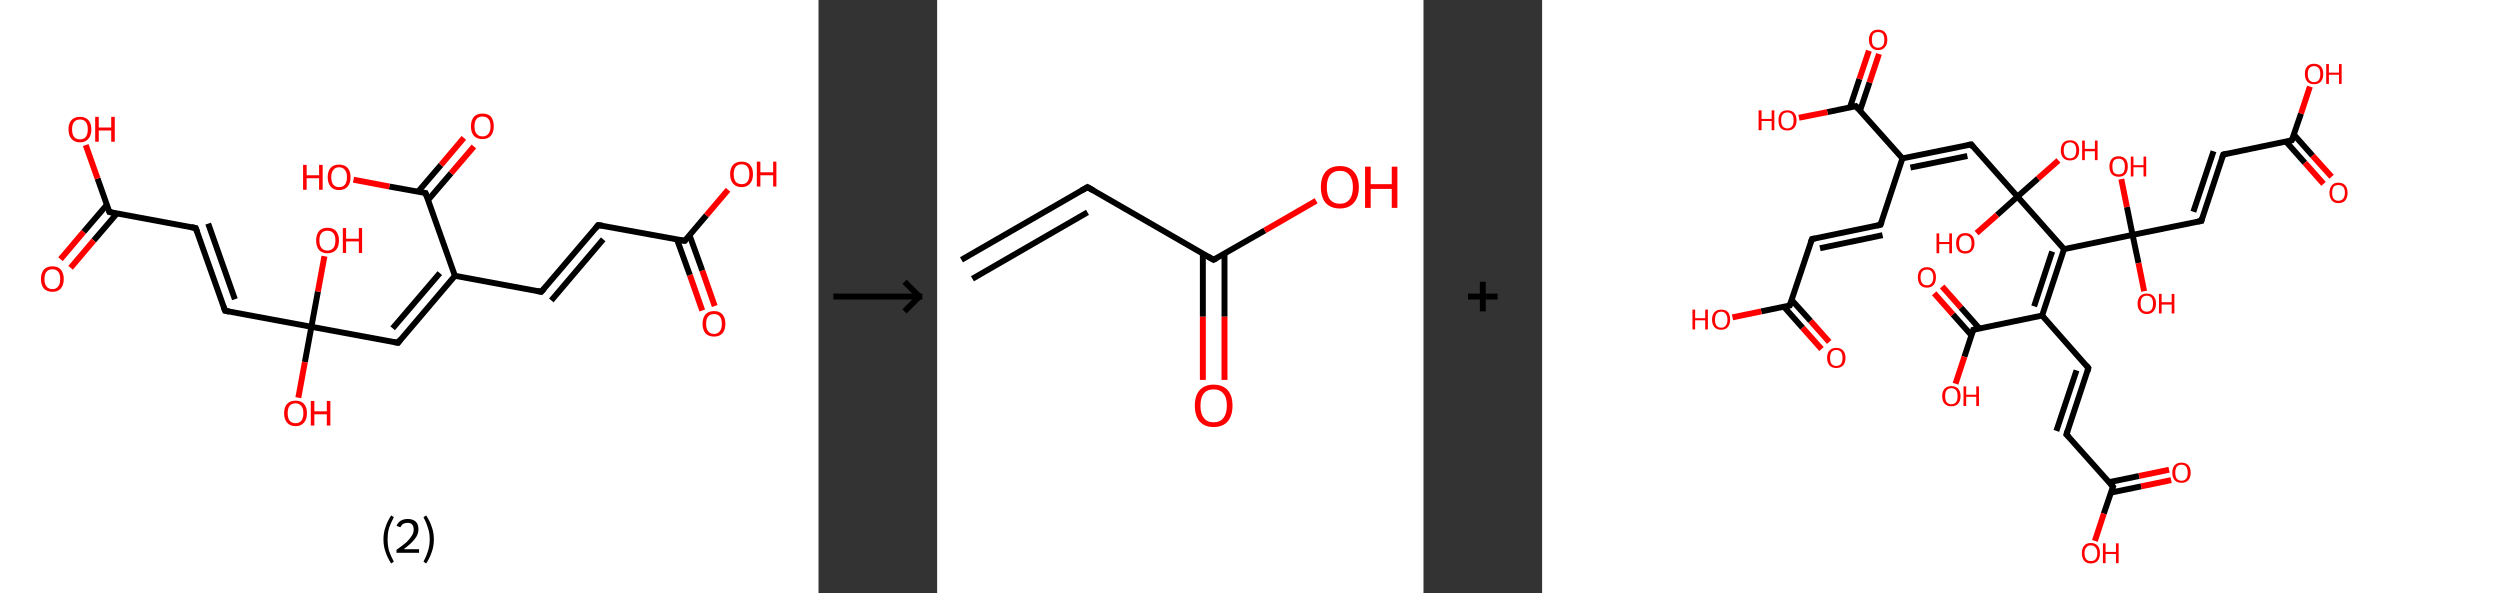 <?xml version='1.0' encoding='ASCII' standalone='yes'?>
<svg xmlns="http://www.w3.org/2000/svg" xmlns:xlink="http://www.w3.org/1999/xlink" version="1.1" width="843.0px" viewBox="0 0 843.0 200.0" height="200.0px">
  <rect x="0" y="0" width="843.0" height="200.0" fill="#333333" stroke="none"/>
  <g>
    <g transform="translate(0, 0) scale(1 1) "><!-- END OF HEADER -->
<rect style="opacity:1.0;fill:#FFFFFF;stroke:none" width="276.0" height="200.0" x="0.0" y="0.0"> </rect>
<path class="bond-0 atom-0 atom-1" d="M 236.8,104.7 L 232.6,92.7" style="fill:none;fill-rule:evenodd;stroke:#FF0000;stroke-width:2.0px;stroke-linecap:butt;stroke-linejoin:miter;stroke-opacity:1"/>
<path class="bond-0 atom-0 atom-1" d="M 232.6,92.7 L 228.3,80.8" style="fill:none;fill-rule:evenodd;stroke:#000000;stroke-width:2.0px;stroke-linecap:butt;stroke-linejoin:miter;stroke-opacity:1"/>
<path class="bond-0 atom-0 atom-1" d="M 241.0,103.2 L 236.8,91.2" style="fill:none;fill-rule:evenodd;stroke:#FF0000;stroke-width:2.0px;stroke-linecap:butt;stroke-linejoin:miter;stroke-opacity:1"/>
<path class="bond-0 atom-0 atom-1" d="M 236.8,91.2 L 232.5,79.3" style="fill:none;fill-rule:evenodd;stroke:#000000;stroke-width:2.0px;stroke-linecap:butt;stroke-linejoin:miter;stroke-opacity:1"/>
<path class="bond-1 atom-1 atom-2" d="M 230.9,81.2 L 238.2,72.6" style="fill:none;fill-rule:evenodd;stroke:#000000;stroke-width:2.0px;stroke-linecap:butt;stroke-linejoin:miter;stroke-opacity:1"/>
<path class="bond-1 atom-1 atom-2" d="M 238.2,72.6 L 245.5,64.0" style="fill:none;fill-rule:evenodd;stroke:#FF0000;stroke-width:2.0px;stroke-linecap:butt;stroke-linejoin:miter;stroke-opacity:1"/>
<path class="bond-2 atom-1 atom-3" d="M 230.9,81.2 L 201.7,75.9" style="fill:none;fill-rule:evenodd;stroke:#000000;stroke-width:2.0px;stroke-linecap:butt;stroke-linejoin:miter;stroke-opacity:1"/>
<path class="bond-3 atom-3 atom-4" d="M 201.7,75.9 L 182.5,98.4" style="fill:none;fill-rule:evenodd;stroke:#000000;stroke-width:2.0px;stroke-linecap:butt;stroke-linejoin:miter;stroke-opacity:1"/>
<path class="bond-3 atom-3 atom-4" d="M 203.4,80.7 L 185.9,101.3" style="fill:none;fill-rule:evenodd;stroke:#000000;stroke-width:2.0px;stroke-linecap:butt;stroke-linejoin:miter;stroke-opacity:1"/>
<path class="bond-4 atom-4 atom-5" d="M 182.5,98.4 L 153.4,93.0" style="fill:none;fill-rule:evenodd;stroke:#000000;stroke-width:2.0px;stroke-linecap:butt;stroke-linejoin:miter;stroke-opacity:1"/>
<path class="bond-5 atom-5 atom-6" d="M 153.4,93.0 L 134.2,115.6" style="fill:none;fill-rule:evenodd;stroke:#000000;stroke-width:2.0px;stroke-linecap:butt;stroke-linejoin:miter;stroke-opacity:1"/>
<path class="bond-5 atom-5 atom-6" d="M 148.3,92.1 L 132.4,110.7" style="fill:none;fill-rule:evenodd;stroke:#000000;stroke-width:2.0px;stroke-linecap:butt;stroke-linejoin:miter;stroke-opacity:1"/>
<path class="bond-6 atom-6 atom-7" d="M 134.2,115.6 L 105.0,110.2" style="fill:none;fill-rule:evenodd;stroke:#000000;stroke-width:2.0px;stroke-linecap:butt;stroke-linejoin:miter;stroke-opacity:1"/>
<path class="bond-7 atom-7 atom-8" d="M 105.0,110.2 L 107.2,98.3" style="fill:none;fill-rule:evenodd;stroke:#000000;stroke-width:2.0px;stroke-linecap:butt;stroke-linejoin:miter;stroke-opacity:1"/>
<path class="bond-7 atom-7 atom-8" d="M 107.2,98.3 L 109.4,86.4" style="fill:none;fill-rule:evenodd;stroke:#FF0000;stroke-width:2.0px;stroke-linecap:butt;stroke-linejoin:miter;stroke-opacity:1"/>
<path class="bond-8 atom-7 atom-9" d="M 105.0,110.2 L 102.8,122.1" style="fill:none;fill-rule:evenodd;stroke:#000000;stroke-width:2.0px;stroke-linecap:butt;stroke-linejoin:miter;stroke-opacity:1"/>
<path class="bond-8 atom-7 atom-9" d="M 102.8,122.1 L 100.6,134.1" style="fill:none;fill-rule:evenodd;stroke:#FF0000;stroke-width:2.0px;stroke-linecap:butt;stroke-linejoin:miter;stroke-opacity:1"/>
<path class="bond-9 atom-7 atom-10" d="M 105.0,110.2 L 75.9,104.8" style="fill:none;fill-rule:evenodd;stroke:#000000;stroke-width:2.0px;stroke-linecap:butt;stroke-linejoin:miter;stroke-opacity:1"/>
<path class="bond-10 atom-10 atom-11" d="M 75.9,104.8 L 66.0,76.9" style="fill:none;fill-rule:evenodd;stroke:#000000;stroke-width:2.0px;stroke-linecap:butt;stroke-linejoin:miter;stroke-opacity:1"/>
<path class="bond-10 atom-10 atom-11" d="M 79.2,100.9 L 70.2,75.4" style="fill:none;fill-rule:evenodd;stroke:#000000;stroke-width:2.0px;stroke-linecap:butt;stroke-linejoin:miter;stroke-opacity:1"/>
<path class="bond-11 atom-11 atom-12" d="M 66.0,76.9 L 36.9,71.5" style="fill:none;fill-rule:evenodd;stroke:#000000;stroke-width:2.0px;stroke-linecap:butt;stroke-linejoin:miter;stroke-opacity:1"/>
<path class="bond-12 atom-12 atom-13" d="M 36.0,69.1 L 28.2,78.2" style="fill:none;fill-rule:evenodd;stroke:#000000;stroke-width:2.0px;stroke-linecap:butt;stroke-linejoin:miter;stroke-opacity:1"/>
<path class="bond-12 atom-12 atom-13" d="M 28.2,78.2 L 20.4,87.4" style="fill:none;fill-rule:evenodd;stroke:#FF0000;stroke-width:2.0px;stroke-linecap:butt;stroke-linejoin:miter;stroke-opacity:1"/>
<path class="bond-12 atom-12 atom-13" d="M 39.4,72.0 L 31.6,81.1" style="fill:none;fill-rule:evenodd;stroke:#000000;stroke-width:2.0px;stroke-linecap:butt;stroke-linejoin:miter;stroke-opacity:1"/>
<path class="bond-12 atom-12 atom-13" d="M 31.6,81.1 L 23.8,90.3" style="fill:none;fill-rule:evenodd;stroke:#FF0000;stroke-width:2.0px;stroke-linecap:butt;stroke-linejoin:miter;stroke-opacity:1"/>
<path class="bond-13 atom-12 atom-14" d="M 36.9,71.5 L 32.9,60.2" style="fill:none;fill-rule:evenodd;stroke:#000000;stroke-width:2.0px;stroke-linecap:butt;stroke-linejoin:miter;stroke-opacity:1"/>
<path class="bond-13 atom-12 atom-14" d="M 32.9,60.2 L 28.9,48.9" style="fill:none;fill-rule:evenodd;stroke:#FF0000;stroke-width:2.0px;stroke-linecap:butt;stroke-linejoin:miter;stroke-opacity:1"/>
<path class="bond-14 atom-5 atom-15" d="M 153.4,93.0 L 143.5,65.1" style="fill:none;fill-rule:evenodd;stroke:#000000;stroke-width:2.0px;stroke-linecap:butt;stroke-linejoin:miter;stroke-opacity:1"/>
<path class="bond-15 atom-15 atom-16" d="M 144.3,67.5 L 152.1,58.4" style="fill:none;fill-rule:evenodd;stroke:#000000;stroke-width:2.0px;stroke-linecap:butt;stroke-linejoin:miter;stroke-opacity:1"/>
<path class="bond-15 atom-15 atom-16" d="M 152.1,58.4 L 159.8,49.4" style="fill:none;fill-rule:evenodd;stroke:#FF0000;stroke-width:2.0px;stroke-linecap:butt;stroke-linejoin:miter;stroke-opacity:1"/>
<path class="bond-15 atom-15 atom-16" d="M 141.0,64.6 L 148.7,55.6" style="fill:none;fill-rule:evenodd;stroke:#000000;stroke-width:2.0px;stroke-linecap:butt;stroke-linejoin:miter;stroke-opacity:1"/>
<path class="bond-15 atom-15 atom-16" d="M 148.7,55.6 L 156.4,46.5" style="fill:none;fill-rule:evenodd;stroke:#FF0000;stroke-width:2.0px;stroke-linecap:butt;stroke-linejoin:miter;stroke-opacity:1"/>
<path class="bond-16 atom-15 atom-17" d="M 143.5,65.1 L 131.3,62.9" style="fill:none;fill-rule:evenodd;stroke:#000000;stroke-width:2.0px;stroke-linecap:butt;stroke-linejoin:miter;stroke-opacity:1"/>
<path class="bond-16 atom-15 atom-17" d="M 131.3,62.9 L 119.2,60.6" style="fill:none;fill-rule:evenodd;stroke:#FF0000;stroke-width:2.0px;stroke-linecap:butt;stroke-linejoin:miter;stroke-opacity:1"/>
<path d="M 231.2,80.8 L 230.9,81.2 L 229.4,81.0" style="fill:none;stroke:#000000;stroke-width:2.0px;stroke-linecap:butt;stroke-linejoin:miter;stroke-opacity:1;"/>
<path d="M 203.2,76.1 L 201.7,75.9 L 200.8,77.0" style="fill:none;stroke:#000000;stroke-width:2.0px;stroke-linecap:butt;stroke-linejoin:miter;stroke-opacity:1;"/>
<path d="M 183.5,97.3 L 182.5,98.4 L 181.1,98.1" style="fill:none;stroke:#000000;stroke-width:2.0px;stroke-linecap:butt;stroke-linejoin:miter;stroke-opacity:1;"/>
<path d="M 135.1,114.4 L 134.2,115.6 L 132.7,115.3" style="fill:none;stroke:#000000;stroke-width:2.0px;stroke-linecap:butt;stroke-linejoin:miter;stroke-opacity:1;"/>
<path d="M 77.4,105.1 L 75.9,104.8 L 75.4,103.4" style="fill:none;stroke:#000000;stroke-width:2.0px;stroke-linecap:butt;stroke-linejoin:miter;stroke-opacity:1;"/>
<path d="M 66.5,78.3 L 66.0,76.9 L 64.5,76.6" style="fill:none;stroke:#000000;stroke-width:2.0px;stroke-linecap:butt;stroke-linejoin:miter;stroke-opacity:1;"/>
<path d="M 38.3,71.8 L 36.9,71.5 L 36.7,70.9" style="fill:none;stroke:#000000;stroke-width:2.0px;stroke-linecap:butt;stroke-linejoin:miter;stroke-opacity:1;"/>
<path d="M 144.0,66.5 L 143.5,65.1 L 142.9,65.0" style="fill:none;stroke:#000000;stroke-width:2.0px;stroke-linecap:butt;stroke-linejoin:miter;stroke-opacity:1;"/>
<path class="atom-0" d="M 236.9 109.2 Q 236.9 107.2, 237.9 106.0 Q 238.9 104.9, 240.8 104.9 Q 242.6 104.9, 243.6 106.0 Q 244.6 107.2, 244.6 109.2 Q 244.6 111.2, 243.6 112.4 Q 242.6 113.5, 240.8 113.5 Q 238.9 113.5, 237.9 112.4 Q 236.9 111.2, 236.9 109.2 M 240.8 112.6 Q 242.0 112.6, 242.7 111.7 Q 243.4 110.9, 243.4 109.2 Q 243.4 107.5, 242.7 106.7 Q 242.0 105.9, 240.8 105.9 Q 239.5 105.9, 238.8 106.7 Q 238.1 107.5, 238.1 109.2 Q 238.1 110.9, 238.8 111.7 Q 239.5 112.6, 240.8 112.6 " fill="#FF0000"/>
<path class="atom-2" d="M 246.2 58.7 Q 246.2 56.7, 247.2 55.6 Q 248.2 54.5, 250.1 54.5 Q 251.9 54.5, 252.9 55.6 Q 253.9 56.7, 253.9 58.7 Q 253.9 60.8, 252.9 61.9 Q 251.9 63.1, 250.1 63.1 Q 248.2 63.1, 247.2 61.9 Q 246.2 60.8, 246.2 58.7 M 250.1 62.1 Q 251.4 62.1, 252.0 61.3 Q 252.7 60.4, 252.7 58.7 Q 252.7 57.1, 252.0 56.2 Q 251.4 55.4, 250.1 55.4 Q 248.8 55.4, 248.1 56.2 Q 247.4 57.1, 247.4 58.7 Q 247.4 60.4, 248.1 61.3 Q 248.8 62.1, 250.1 62.1 " fill="#FF0000"/>
<path class="atom-2" d="M 255.2 54.5 L 256.4 54.5 L 256.4 58.1 L 260.7 58.1 L 260.7 54.5 L 261.8 54.5 L 261.8 62.9 L 260.7 62.9 L 260.7 59.1 L 256.4 59.1 L 256.4 62.9 L 255.2 62.9 L 255.2 54.5 " fill="#FF0000"/>
<path class="atom-8" d="M 106.6 81.1 Q 106.6 79.1, 107.6 77.9 Q 108.6 76.8, 110.4 76.8 Q 112.3 76.8, 113.3 77.9 Q 114.3 79.1, 114.3 81.1 Q 114.3 83.1, 113.3 84.3 Q 112.2 85.4, 110.4 85.4 Q 108.6 85.4, 107.6 84.3 Q 106.6 83.1, 106.6 81.1 M 110.4 84.5 Q 111.7 84.5, 112.4 83.6 Q 113.1 82.8, 113.1 81.1 Q 113.1 79.4, 112.4 78.6 Q 111.7 77.8, 110.4 77.8 Q 109.1 77.8, 108.4 78.6 Q 107.7 79.4, 107.7 81.1 Q 107.7 82.8, 108.4 83.6 Q 109.1 84.5, 110.4 84.5 " fill="#FF0000"/>
<path class="atom-8" d="M 115.6 76.9 L 116.7 76.9 L 116.7 80.5 L 121.0 80.5 L 121.0 76.9 L 122.1 76.9 L 122.1 85.3 L 121.0 85.3 L 121.0 81.4 L 116.7 81.4 L 116.7 85.3 L 115.6 85.3 L 115.6 76.9 " fill="#FF0000"/>
<path class="atom-9" d="M 95.8 139.3 Q 95.8 137.3, 96.8 136.2 Q 97.8 135.1, 99.7 135.1 Q 101.5 135.1, 102.5 136.2 Q 103.5 137.3, 103.5 139.3 Q 103.5 141.4, 102.5 142.5 Q 101.5 143.7, 99.7 143.7 Q 97.8 143.7, 96.8 142.5 Q 95.8 141.4, 95.8 139.3 M 99.7 142.7 Q 100.9 142.7, 101.6 141.9 Q 102.3 141.0, 102.3 139.3 Q 102.3 137.7, 101.6 136.9 Q 100.9 136.0, 99.7 136.0 Q 98.4 136.0, 97.7 136.8 Q 97.0 137.7, 97.0 139.3 Q 97.0 141.0, 97.7 141.9 Q 98.4 142.7, 99.7 142.7 " fill="#FF0000"/>
<path class="atom-9" d="M 104.8 135.2 L 106.0 135.2 L 106.0 138.7 L 110.2 138.7 L 110.2 135.2 L 111.4 135.2 L 111.4 143.5 L 110.2 143.5 L 110.2 139.7 L 106.0 139.7 L 106.0 143.5 L 104.8 143.5 L 104.8 135.2 " fill="#FF0000"/>
<path class="atom-13" d="M 13.8 94.1 Q 13.8 92.1, 14.8 90.9 Q 15.8 89.8, 17.7 89.8 Q 19.5 89.8, 20.5 90.9 Q 21.5 92.1, 21.5 94.1 Q 21.5 96.1, 20.5 97.3 Q 19.5 98.4, 17.7 98.4 Q 15.8 98.4, 14.8 97.3 Q 13.8 96.1, 13.8 94.1 M 17.7 97.5 Q 18.9 97.5, 19.6 96.6 Q 20.3 95.8, 20.3 94.1 Q 20.3 92.4, 19.6 91.6 Q 18.9 90.8, 17.7 90.8 Q 16.4 90.8, 15.7 91.6 Q 15.0 92.4, 15.0 94.1 Q 15.0 95.8, 15.7 96.6 Q 16.4 97.5, 17.7 97.5 " fill="#FF0000"/>
<path class="atom-14" d="M 23.1 43.6 Q 23.1 41.6, 24.1 40.5 Q 25.1 39.4, 27.0 39.4 Q 28.8 39.4, 29.8 40.5 Q 30.8 41.6, 30.8 43.6 Q 30.8 45.7, 29.8 46.8 Q 28.8 48.0, 27.0 48.0 Q 25.1 48.0, 24.1 46.8 Q 23.1 45.7, 23.1 43.6 M 27.0 47.0 Q 28.2 47.0, 28.9 46.2 Q 29.6 45.3, 29.6 43.6 Q 29.6 42.0, 28.9 41.1 Q 28.2 40.3, 27.0 40.3 Q 25.7 40.3, 25.0 41.1 Q 24.3 42.0, 24.3 43.6 Q 24.3 45.3, 25.0 46.2 Q 25.7 47.0, 27.0 47.0 " fill="#FF0000"/>
<path class="atom-14" d="M 32.1 39.4 L 33.3 39.4 L 33.3 43.0 L 37.5 43.0 L 37.5 39.4 L 38.7 39.4 L 38.7 47.8 L 37.5 47.8 L 37.5 44.0 L 33.3 44.0 L 33.3 47.8 L 32.1 47.8 L 32.1 39.4 " fill="#FF0000"/>
<path class="atom-16" d="M 158.8 42.6 Q 158.8 40.6, 159.8 39.4 Q 160.8 38.3, 162.7 38.3 Q 164.6 38.3, 165.6 39.4 Q 166.5 40.6, 166.5 42.6 Q 166.5 44.6, 165.5 45.8 Q 164.5 46.9, 162.7 46.9 Q 160.8 46.9, 159.8 45.8 Q 158.8 44.6, 158.8 42.6 M 162.7 46.0 Q 164.0 46.0, 164.7 45.1 Q 165.4 44.3, 165.4 42.6 Q 165.4 40.9, 164.7 40.1 Q 164.0 39.3, 162.7 39.3 Q 161.4 39.3, 160.7 40.1 Q 160.0 40.9, 160.0 42.6 Q 160.0 44.3, 160.7 45.1 Q 161.4 46.0, 162.7 46.0 " fill="#FF0000"/>
<path class="atom-17" d="M 102.2 55.6 L 103.4 55.6 L 103.4 59.1 L 107.6 59.1 L 107.6 55.6 L 108.8 55.6 L 108.8 64.0 L 107.6 64.0 L 107.6 60.1 L 103.4 60.1 L 103.4 64.0 L 102.2 64.0 L 102.2 55.6 " fill="#FF0000"/>
<path class="atom-17" d="M 110.5 59.7 Q 110.5 57.7, 111.5 56.6 Q 112.5 55.5, 114.3 55.5 Q 116.2 55.5, 117.2 56.6 Q 118.2 57.7, 118.2 59.7 Q 118.2 61.8, 117.2 62.9 Q 116.2 64.1, 114.3 64.1 Q 112.5 64.1, 111.5 62.9 Q 110.5 61.8, 110.5 59.7 M 114.3 63.1 Q 115.6 63.1, 116.3 62.3 Q 117.0 61.4, 117.0 59.7 Q 117.0 58.1, 116.3 57.3 Q 115.6 56.4, 114.3 56.4 Q 113.1 56.4, 112.4 57.3 Q 111.7 58.1, 111.7 59.7 Q 111.7 61.4, 112.4 62.3 Q 113.1 63.1, 114.3 63.1 " fill="#FF0000"/>
<path class="legend" d="M 129.3 181.9 Q 129.3 179.6, 130.0 177.7 Q 130.6 175.8, 131.9 173.8 L 132.8 174.4 Q 131.8 176.3, 131.2 178.0 Q 130.7 179.7, 130.7 181.9 Q 130.7 184.0, 131.2 185.8 Q 131.8 187.5, 132.8 189.4 L 131.9 190.0 Q 130.6 188.0, 130.0 186.1 Q 129.3 184.2, 129.3 181.9 " fill="#000000"/>
<path class="legend" d="M 133.7 177.3 Q 134.2 176.2, 135.1 175.6 Q 136.1 175.0, 137.5 175.0 Q 139.2 175.0, 140.2 175.9 Q 141.1 176.8, 141.1 178.5 Q 141.1 180.2, 139.9 181.7 Q 138.7 183.3, 136.1 185.2 L 141.3 185.2 L 141.3 186.4 L 133.7 186.4 L 133.7 185.4 Q 135.8 183.9, 137.1 182.8 Q 138.3 181.6, 138.9 180.6 Q 139.5 179.6, 139.5 178.6 Q 139.5 177.5, 139.0 176.9 Q 138.5 176.3, 137.5 176.3 Q 136.6 176.3, 136.0 176.6 Q 135.4 177.0, 135.0 177.8 L 133.7 177.3 " fill="#000000"/>
<path class="legend" d="M 146.3 181.9 Q 146.3 184.2, 145.6 186.1 Q 145.0 188.0, 143.7 190.0 L 142.8 189.4 Q 143.8 187.5, 144.3 185.8 Q 144.9 184.0, 144.9 181.9 Q 144.9 179.7, 144.3 178.0 Q 143.8 176.3, 142.8 174.4 L 143.7 173.8 Q 145.0 175.8, 145.6 177.7 Q 146.3 179.6, 146.3 181.9 " fill="#000000"/>
</g>
    <g transform="translate(276.0, 0) scale(1 1) "><line x1="5" y1="100" x2="35" y2="100" style="stroke:rgb(0,0,0);stroke-width:2"/>
  <line x1="34" y1="100" x2="29" y2="95" style="stroke:rgb(0,0,0);stroke-width:2"/>
  <line x1="34" y1="100" x2="29" y2="105" style="stroke:rgb(0,0,0);stroke-width:2"/>
</g>
    <g transform="translate(316.0, 0) scale(1 1) "><!-- END OF HEADER -->
<rect style="opacity:1.0;fill:#FFFFFF;stroke:none" width="164.0" height="200.0" x="0.0" y="0.0"> </rect>
<path class="bond-0 atom-0 atom-1" d="M 8.2,87.6 L 50.7,63.1" style="fill:none;fill-rule:evenodd;stroke:#000000;stroke-width:2.0px;stroke-linecap:butt;stroke-linejoin:miter;stroke-opacity:1"/>
<path class="bond-0 atom-0 atom-1" d="M 11.9,94.0 L 50.7,71.6" style="fill:none;fill-rule:evenodd;stroke:#000000;stroke-width:2.0px;stroke-linecap:butt;stroke-linejoin:miter;stroke-opacity:1"/>
<path class="bond-1 atom-1 atom-2" d="M 50.7,63.1 L 93.2,87.6" style="fill:none;fill-rule:evenodd;stroke:#000000;stroke-width:2.0px;stroke-linecap:butt;stroke-linejoin:miter;stroke-opacity:1"/>
<path class="bond-2 atom-2 atom-3" d="M 89.6,85.5 L 89.6,106.8" style="fill:none;fill-rule:evenodd;stroke:#000000;stroke-width:2.0px;stroke-linecap:butt;stroke-linejoin:miter;stroke-opacity:1"/>
<path class="bond-2 atom-2 atom-3" d="M 89.6,106.8 L 89.6,128.1" style="fill:none;fill-rule:evenodd;stroke:#FF0000;stroke-width:2.0px;stroke-linecap:butt;stroke-linejoin:miter;stroke-opacity:1"/>
<path class="bond-2 atom-2 atom-3" d="M 96.9,85.5 L 96.9,106.8" style="fill:none;fill-rule:evenodd;stroke:#000000;stroke-width:2.0px;stroke-linecap:butt;stroke-linejoin:miter;stroke-opacity:1"/>
<path class="bond-2 atom-2 atom-3" d="M 96.9,106.8 L 96.9,128.1" style="fill:none;fill-rule:evenodd;stroke:#FF0000;stroke-width:2.0px;stroke-linecap:butt;stroke-linejoin:miter;stroke-opacity:1"/>
<path class="bond-3 atom-2 atom-4" d="M 93.2,87.6 L 110.5,77.7" style="fill:none;fill-rule:evenodd;stroke:#000000;stroke-width:2.0px;stroke-linecap:butt;stroke-linejoin:miter;stroke-opacity:1"/>
<path class="bond-3 atom-2 atom-4" d="M 110.5,77.7 L 127.8,67.7" style="fill:none;fill-rule:evenodd;stroke:#FF0000;stroke-width:2.0px;stroke-linecap:butt;stroke-linejoin:miter;stroke-opacity:1"/>
<path d="M 48.6,64.3 L 50.7,63.1 L 52.8,64.3" style="fill:none;stroke:#000000;stroke-width:2.0px;stroke-linecap:butt;stroke-linejoin:miter;stroke-opacity:1;"/>
<path d="M 91.1,86.4 L 93.2,87.6 L 94.1,87.1" style="fill:none;stroke:#000000;stroke-width:2.0px;stroke-linecap:butt;stroke-linejoin:miter;stroke-opacity:1;"/>
<path class="atom-3" d="M 86.9 136.8 Q 86.9 133.4, 88.5 131.6 Q 90.2 129.7, 93.2 129.7 Q 96.3 129.7, 98.0 131.6 Q 99.6 133.4, 99.6 136.8 Q 99.6 140.1, 98.0 142.1 Q 96.3 144.0, 93.2 144.0 Q 90.2 144.0, 88.5 142.1 Q 86.9 140.2, 86.9 136.8 M 93.2 142.4 Q 95.4 142.4, 96.5 141.0 Q 97.7 139.5, 97.7 136.8 Q 97.7 134.0, 96.5 132.7 Q 95.4 131.3, 93.2 131.3 Q 91.1 131.3, 90.0 132.6 Q 88.8 134.0, 88.8 136.8 Q 88.8 139.6, 90.0 141.0 Q 91.1 142.4, 93.2 142.4 " fill="#FF0000"/>
<path class="atom-4" d="M 129.4 63.1 Q 129.4 59.8, 131.0 57.9 Q 132.7 56.0, 135.8 56.0 Q 138.9 56.0, 140.5 57.9 Q 142.2 59.8, 142.2 63.1 Q 142.2 66.5, 140.5 68.4 Q 138.8 70.3, 135.8 70.3 Q 132.7 70.3, 131.0 68.4 Q 129.4 66.5, 129.4 63.1 M 135.8 68.7 Q 137.9 68.7, 139.0 67.3 Q 140.2 65.9, 140.2 63.1 Q 140.2 60.4, 139.0 59.0 Q 137.9 57.6, 135.8 57.6 Q 133.7 57.6, 132.5 59.0 Q 131.4 60.4, 131.4 63.1 Q 131.4 65.9, 132.5 67.3 Q 133.7 68.7, 135.8 68.7 " fill="#FF0000"/>
<path class="atom-4" d="M 144.3 56.2 L 146.2 56.2 L 146.2 62.1 L 153.3 62.1 L 153.3 56.2 L 155.2 56.2 L 155.2 70.1 L 153.3 70.1 L 153.3 63.7 L 146.2 63.7 L 146.2 70.1 L 144.3 70.1 L 144.3 56.2 " fill="#FF0000"/>
</g>
    <g transform="translate(480.0, 0) scale(1 1) "><line x1="15" y1="100" x2="25" y2="100" style="stroke:rgb(0,0,0);stroke-width:2"/>
  <line x1="20" y1="95" x2="20" y2="105" style="stroke:rgb(0,0,0);stroke-width:2"/>
</g>
    <g transform="translate(520.0, 0) scale(1 1) "><!-- END OF HEADER -->
<rect style="opacity:1.0;fill:#FFFFFF;stroke:none" width="323.0" height="200.0" x="0.0" y="0.0"> </rect>
<path class="bond-0 atom-0 atom-1" d="M 94.2,117.7 L 87.8,110.5" style="fill:none;fill-rule:evenodd;stroke:#FF0000;stroke-width:2.0px;stroke-linecap:butt;stroke-linejoin:miter;stroke-opacity:1"/>
<path class="bond-0 atom-0 atom-1" d="M 87.8,110.5 L 81.5,103.4" style="fill:none;fill-rule:evenodd;stroke:#000000;stroke-width:2.0px;stroke-linecap:butt;stroke-linejoin:miter;stroke-opacity:1"/>
<path class="bond-0 atom-0 atom-1" d="M 96.8,115.3 L 90.5,108.2" style="fill:none;fill-rule:evenodd;stroke:#FF0000;stroke-width:2.0px;stroke-linecap:butt;stroke-linejoin:miter;stroke-opacity:1"/>
<path class="bond-0 atom-0 atom-1" d="M 90.5,108.2 L 84.1,101.1" style="fill:none;fill-rule:evenodd;stroke:#000000;stroke-width:2.0px;stroke-linecap:butt;stroke-linejoin:miter;stroke-opacity:1"/>
<path class="bond-1 atom-1 atom-2" d="M 83.5,103.0 L 73.9,105.0" style="fill:none;fill-rule:evenodd;stroke:#000000;stroke-width:2.0px;stroke-linecap:butt;stroke-linejoin:miter;stroke-opacity:1"/>
<path class="bond-1 atom-1 atom-2" d="M 73.9,105.0 L 64.2,107.0" style="fill:none;fill-rule:evenodd;stroke:#FF0000;stroke-width:2.0px;stroke-linecap:butt;stroke-linejoin:miter;stroke-opacity:1"/>
<path class="bond-2 atom-1 atom-3" d="M 83.5,103.0 L 91.0,80.6" style="fill:none;fill-rule:evenodd;stroke:#000000;stroke-width:2.0px;stroke-linecap:butt;stroke-linejoin:miter;stroke-opacity:1"/>
<path class="bond-3 atom-3 atom-4" d="M 91.0,80.6 L 114.1,75.8" style="fill:none;fill-rule:evenodd;stroke:#000000;stroke-width:2.0px;stroke-linecap:butt;stroke-linejoin:miter;stroke-opacity:1"/>
<path class="bond-3 atom-3 atom-4" d="M 93.7,83.7 L 114.8,79.3" style="fill:none;fill-rule:evenodd;stroke:#000000;stroke-width:2.0px;stroke-linecap:butt;stroke-linejoin:miter;stroke-opacity:1"/>
<path class="bond-4 atom-4 atom-5" d="M 114.1,75.8 L 121.5,53.4" style="fill:none;fill-rule:evenodd;stroke:#000000;stroke-width:2.0px;stroke-linecap:butt;stroke-linejoin:miter;stroke-opacity:1"/>
<path class="bond-5 atom-5 atom-6" d="M 121.5,53.4 L 144.7,48.7" style="fill:none;fill-rule:evenodd;stroke:#000000;stroke-width:2.0px;stroke-linecap:butt;stroke-linejoin:miter;stroke-opacity:1"/>
<path class="bond-5 atom-5 atom-6" d="M 124.2,56.5 L 143.4,52.6" style="fill:none;fill-rule:evenodd;stroke:#000000;stroke-width:2.0px;stroke-linecap:butt;stroke-linejoin:miter;stroke-opacity:1"/>
<path class="bond-6 atom-6 atom-7" d="M 144.7,48.7 L 160.3,66.3" style="fill:none;fill-rule:evenodd;stroke:#000000;stroke-width:2.0px;stroke-linecap:butt;stroke-linejoin:miter;stroke-opacity:1"/>
<path class="bond-7 atom-7 atom-8" d="M 160.3,66.3 L 167.2,60.2" style="fill:none;fill-rule:evenodd;stroke:#000000;stroke-width:2.0px;stroke-linecap:butt;stroke-linejoin:miter;stroke-opacity:1"/>
<path class="bond-7 atom-7 atom-8" d="M 167.2,60.2 L 174.1,54.1" style="fill:none;fill-rule:evenodd;stroke:#FF0000;stroke-width:2.0px;stroke-linecap:butt;stroke-linejoin:miter;stroke-opacity:1"/>
<path class="bond-8 atom-7 atom-9" d="M 160.3,66.3 L 153.4,72.5" style="fill:none;fill-rule:evenodd;stroke:#000000;stroke-width:2.0px;stroke-linecap:butt;stroke-linejoin:miter;stroke-opacity:1"/>
<path class="bond-8 atom-7 atom-9" d="M 153.4,72.5 L 146.5,78.6" style="fill:none;fill-rule:evenodd;stroke:#FF0000;stroke-width:2.0px;stroke-linecap:butt;stroke-linejoin:miter;stroke-opacity:1"/>
<path class="bond-9 atom-7 atom-10" d="M 160.3,66.3 L 176.0,84.0" style="fill:none;fill-rule:evenodd;stroke:#000000;stroke-width:2.0px;stroke-linecap:butt;stroke-linejoin:miter;stroke-opacity:1"/>
<path class="bond-10 atom-10 atom-11" d="M 176.0,84.0 L 168.6,106.4" style="fill:none;fill-rule:evenodd;stroke:#000000;stroke-width:2.0px;stroke-linecap:butt;stroke-linejoin:miter;stroke-opacity:1"/>
<path class="bond-10 atom-10 atom-11" d="M 172.0,84.8 L 165.9,103.3" style="fill:none;fill-rule:evenodd;stroke:#000000;stroke-width:2.0px;stroke-linecap:butt;stroke-linejoin:miter;stroke-opacity:1"/>
<path class="bond-11 atom-11 atom-12" d="M 168.6,106.4 L 184.2,124.1" style="fill:none;fill-rule:evenodd;stroke:#000000;stroke-width:2.0px;stroke-linecap:butt;stroke-linejoin:miter;stroke-opacity:1"/>
<path class="bond-12 atom-12 atom-13" d="M 184.2,124.1 L 176.8,146.5" style="fill:none;fill-rule:evenodd;stroke:#000000;stroke-width:2.0px;stroke-linecap:butt;stroke-linejoin:miter;stroke-opacity:1"/>
<path class="bond-12 atom-12 atom-13" d="M 180.2,124.9 L 173.4,145.3" style="fill:none;fill-rule:evenodd;stroke:#000000;stroke-width:2.0px;stroke-linecap:butt;stroke-linejoin:miter;stroke-opacity:1"/>
<path class="bond-13 atom-13 atom-14" d="M 176.8,146.5 L 192.5,164.1" style="fill:none;fill-rule:evenodd;stroke:#000000;stroke-width:2.0px;stroke-linecap:butt;stroke-linejoin:miter;stroke-opacity:1"/>
<path class="bond-14 atom-14 atom-15" d="M 191.8,166.1 L 202.0,164.0" style="fill:none;fill-rule:evenodd;stroke:#000000;stroke-width:2.0px;stroke-linecap:butt;stroke-linejoin:miter;stroke-opacity:1"/>
<path class="bond-14 atom-14 atom-15" d="M 202.0,164.0 L 212.1,161.9" style="fill:none;fill-rule:evenodd;stroke:#FF0000;stroke-width:2.0px;stroke-linecap:butt;stroke-linejoin:miter;stroke-opacity:1"/>
<path class="bond-14 atom-14 atom-15" d="M 191.1,162.6 L 201.3,160.5" style="fill:none;fill-rule:evenodd;stroke:#000000;stroke-width:2.0px;stroke-linecap:butt;stroke-linejoin:miter;stroke-opacity:1"/>
<path class="bond-14 atom-14 atom-15" d="M 201.3,160.5 L 211.4,158.4" style="fill:none;fill-rule:evenodd;stroke:#FF0000;stroke-width:2.0px;stroke-linecap:butt;stroke-linejoin:miter;stroke-opacity:1"/>
<path class="bond-15 atom-14 atom-16" d="M 192.5,164.1 L 189.4,173.2" style="fill:none;fill-rule:evenodd;stroke:#000000;stroke-width:2.0px;stroke-linecap:butt;stroke-linejoin:miter;stroke-opacity:1"/>
<path class="bond-15 atom-14 atom-16" d="M 189.4,173.2 L 186.4,182.4" style="fill:none;fill-rule:evenodd;stroke:#FF0000;stroke-width:2.0px;stroke-linecap:butt;stroke-linejoin:miter;stroke-opacity:1"/>
<path class="bond-16 atom-11 atom-17" d="M 168.6,106.4 L 145.4,111.2" style="fill:none;fill-rule:evenodd;stroke:#000000;stroke-width:2.0px;stroke-linecap:butt;stroke-linejoin:miter;stroke-opacity:1"/>
<path class="bond-17 atom-17 atom-18" d="M 147.4,110.7 L 141.2,103.7" style="fill:none;fill-rule:evenodd;stroke:#000000;stroke-width:2.0px;stroke-linecap:butt;stroke-linejoin:miter;stroke-opacity:1"/>
<path class="bond-17 atom-17 atom-18" d="M 141.2,103.7 L 134.9,96.6" style="fill:none;fill-rule:evenodd;stroke:#FF0000;stroke-width:2.0px;stroke-linecap:butt;stroke-linejoin:miter;stroke-opacity:1"/>
<path class="bond-17 atom-17 atom-18" d="M 144.8,113.1 L 138.5,106.0" style="fill:none;fill-rule:evenodd;stroke:#000000;stroke-width:2.0px;stroke-linecap:butt;stroke-linejoin:miter;stroke-opacity:1"/>
<path class="bond-17 atom-17 atom-18" d="M 138.5,106.0 L 132.2,98.9" style="fill:none;fill-rule:evenodd;stroke:#FF0000;stroke-width:2.0px;stroke-linecap:butt;stroke-linejoin:miter;stroke-opacity:1"/>
<path class="bond-18 atom-17 atom-19" d="M 145.4,111.2 L 142.4,120.3" style="fill:none;fill-rule:evenodd;stroke:#000000;stroke-width:2.0px;stroke-linecap:butt;stroke-linejoin:miter;stroke-opacity:1"/>
<path class="bond-18 atom-17 atom-19" d="M 142.4,120.3 L 139.4,129.4" style="fill:none;fill-rule:evenodd;stroke:#FF0000;stroke-width:2.0px;stroke-linecap:butt;stroke-linejoin:miter;stroke-opacity:1"/>
<path class="bond-19 atom-10 atom-20" d="M 176.0,84.0 L 199.1,79.2" style="fill:none;fill-rule:evenodd;stroke:#000000;stroke-width:2.0px;stroke-linecap:butt;stroke-linejoin:miter;stroke-opacity:1"/>
<path class="bond-20 atom-20 atom-21" d="M 199.1,79.2 L 197.2,69.8" style="fill:none;fill-rule:evenodd;stroke:#000000;stroke-width:2.0px;stroke-linecap:butt;stroke-linejoin:miter;stroke-opacity:1"/>
<path class="bond-20 atom-20 atom-21" d="M 197.2,69.8 L 195.3,60.4" style="fill:none;fill-rule:evenodd;stroke:#FF0000;stroke-width:2.0px;stroke-linecap:butt;stroke-linejoin:miter;stroke-opacity:1"/>
<path class="bond-21 atom-20 atom-22" d="M 199.1,79.2 L 201.1,88.7" style="fill:none;fill-rule:evenodd;stroke:#000000;stroke-width:2.0px;stroke-linecap:butt;stroke-linejoin:miter;stroke-opacity:1"/>
<path class="bond-21 atom-20 atom-22" d="M 201.1,88.7 L 203.0,98.2" style="fill:none;fill-rule:evenodd;stroke:#FF0000;stroke-width:2.0px;stroke-linecap:butt;stroke-linejoin:miter;stroke-opacity:1"/>
<path class="bond-22 atom-20 atom-23" d="M 199.1,79.2 L 222.3,74.5" style="fill:none;fill-rule:evenodd;stroke:#000000;stroke-width:2.0px;stroke-linecap:butt;stroke-linejoin:miter;stroke-opacity:1"/>
<path class="bond-23 atom-23 atom-24" d="M 222.3,74.5 L 229.7,52.1" style="fill:none;fill-rule:evenodd;stroke:#000000;stroke-width:2.0px;stroke-linecap:butt;stroke-linejoin:miter;stroke-opacity:1"/>
<path class="bond-23 atom-23 atom-24" d="M 219.6,71.4 L 226.4,51.0" style="fill:none;fill-rule:evenodd;stroke:#000000;stroke-width:2.0px;stroke-linecap:butt;stroke-linejoin:miter;stroke-opacity:1"/>
<path class="bond-24 atom-24 atom-25" d="M 229.7,52.1 L 252.8,47.3" style="fill:none;fill-rule:evenodd;stroke:#000000;stroke-width:2.0px;stroke-linecap:butt;stroke-linejoin:miter;stroke-opacity:1"/>
<path class="bond-25 atom-25 atom-26" d="M 250.8,47.7 L 257.2,54.9" style="fill:none;fill-rule:evenodd;stroke:#000000;stroke-width:2.0px;stroke-linecap:butt;stroke-linejoin:miter;stroke-opacity:1"/>
<path class="bond-25 atom-25 atom-26" d="M 257.2,54.9 L 263.5,62.0" style="fill:none;fill-rule:evenodd;stroke:#FF0000;stroke-width:2.0px;stroke-linecap:butt;stroke-linejoin:miter;stroke-opacity:1"/>
<path class="bond-25 atom-25 atom-26" d="M 253.5,45.4 L 259.8,52.5" style="fill:none;fill-rule:evenodd;stroke:#000000;stroke-width:2.0px;stroke-linecap:butt;stroke-linejoin:miter;stroke-opacity:1"/>
<path class="bond-25 atom-25 atom-26" d="M 259.8,52.5 L 266.2,59.6" style="fill:none;fill-rule:evenodd;stroke:#FF0000;stroke-width:2.0px;stroke-linecap:butt;stroke-linejoin:miter;stroke-opacity:1"/>
<path class="bond-26 atom-25 atom-27" d="M 252.8,47.3 L 255.9,38.3" style="fill:none;fill-rule:evenodd;stroke:#000000;stroke-width:2.0px;stroke-linecap:butt;stroke-linejoin:miter;stroke-opacity:1"/>
<path class="bond-26 atom-25 atom-27" d="M 255.9,38.3 L 258.9,29.2" style="fill:none;fill-rule:evenodd;stroke:#FF0000;stroke-width:2.0px;stroke-linecap:butt;stroke-linejoin:miter;stroke-opacity:1"/>
<path class="bond-27 atom-5 atom-28" d="M 121.5,53.4 L 105.8,35.8" style="fill:none;fill-rule:evenodd;stroke:#000000;stroke-width:2.0px;stroke-linecap:butt;stroke-linejoin:miter;stroke-opacity:1"/>
<path class="bond-28 atom-28 atom-29" d="M 107.2,37.3 L 110.4,27.8" style="fill:none;fill-rule:evenodd;stroke:#000000;stroke-width:2.0px;stroke-linecap:butt;stroke-linejoin:miter;stroke-opacity:1"/>
<path class="bond-28 atom-28 atom-29" d="M 110.4,27.8 L 113.6,18.2" style="fill:none;fill-rule:evenodd;stroke:#FF0000;stroke-width:2.0px;stroke-linecap:butt;stroke-linejoin:miter;stroke-opacity:1"/>
<path class="bond-28 atom-28 atom-29" d="M 103.8,36.2 L 107.0,26.6" style="fill:none;fill-rule:evenodd;stroke:#000000;stroke-width:2.0px;stroke-linecap:butt;stroke-linejoin:miter;stroke-opacity:1"/>
<path class="bond-28 atom-28 atom-29" d="M 107.0,26.6 L 110.2,17.1" style="fill:none;fill-rule:evenodd;stroke:#FF0000;stroke-width:2.0px;stroke-linecap:butt;stroke-linejoin:miter;stroke-opacity:1"/>
<path class="bond-29 atom-28 atom-30" d="M 105.8,35.8 L 96.2,37.8" style="fill:none;fill-rule:evenodd;stroke:#000000;stroke-width:2.0px;stroke-linecap:butt;stroke-linejoin:miter;stroke-opacity:1"/>
<path class="bond-29 atom-28 atom-30" d="M 96.2,37.8 L 86.6,39.7" style="fill:none;fill-rule:evenodd;stroke:#FF0000;stroke-width:2.0px;stroke-linecap:butt;stroke-linejoin:miter;stroke-opacity:1"/>
<path d="M 83.0,103.1 L 83.5,103.0 L 83.9,101.9" style="fill:none;stroke:#000000;stroke-width:2.0px;stroke-linecap:butt;stroke-linejoin:miter;stroke-opacity:1;"/>
<path d="M 90.6,81.7 L 91.0,80.6 L 92.1,80.4" style="fill:none;stroke:#000000;stroke-width:2.0px;stroke-linecap:butt;stroke-linejoin:miter;stroke-opacity:1;"/>
<path d="M 112.9,76.1 L 114.1,75.8 L 114.5,74.7" style="fill:none;stroke:#000000;stroke-width:2.0px;stroke-linecap:butt;stroke-linejoin:miter;stroke-opacity:1;"/>
<path d="M 143.5,48.9 L 144.7,48.7 L 145.4,49.6" style="fill:none;stroke:#000000;stroke-width:2.0px;stroke-linecap:butt;stroke-linejoin:miter;stroke-opacity:1;"/>
<path d="M 183.5,123.2 L 184.2,124.1 L 183.9,125.2" style="fill:none;stroke:#000000;stroke-width:2.0px;stroke-linecap:butt;stroke-linejoin:miter;stroke-opacity:1;"/>
<path d="M 177.2,145.3 L 176.8,146.5 L 177.6,147.3" style="fill:none;stroke:#000000;stroke-width:2.0px;stroke-linecap:butt;stroke-linejoin:miter;stroke-opacity:1;"/>
<path d="M 191.7,163.2 L 192.5,164.1 L 192.3,164.6" style="fill:none;stroke:#000000;stroke-width:2.0px;stroke-linecap:butt;stroke-linejoin:miter;stroke-opacity:1;"/>
<path d="M 146.6,110.9 L 145.4,111.2 L 145.3,111.6" style="fill:none;stroke:#000000;stroke-width:2.0px;stroke-linecap:butt;stroke-linejoin:miter;stroke-opacity:1;"/>
<path d="M 221.1,74.7 L 222.3,74.5 L 222.6,73.4" style="fill:none;stroke:#000000;stroke-width:2.0px;stroke-linecap:butt;stroke-linejoin:miter;stroke-opacity:1;"/>
<path d="M 229.3,53.2 L 229.7,52.1 L 230.9,51.8" style="fill:none;stroke:#000000;stroke-width:2.0px;stroke-linecap:butt;stroke-linejoin:miter;stroke-opacity:1;"/>
<path d="M 251.7,47.6 L 252.8,47.3 L 253.0,46.9" style="fill:none;stroke:#000000;stroke-width:2.0px;stroke-linecap:butt;stroke-linejoin:miter;stroke-opacity:1;"/>
<path d="M 106.6,36.7 L 105.8,35.8 L 105.4,35.9" style="fill:none;stroke:#000000;stroke-width:2.0px;stroke-linecap:butt;stroke-linejoin:miter;stroke-opacity:1;"/>
<path class="atom-0" d="M 96.1 120.7 Q 96.1 119.1, 96.9 118.2 Q 97.7 117.3, 99.2 117.3 Q 100.7 117.3, 101.5 118.2 Q 102.3 119.1, 102.3 120.7 Q 102.3 122.3, 101.5 123.2 Q 100.6 124.1, 99.2 124.1 Q 97.7 124.1, 96.9 123.2 Q 96.1 122.3, 96.1 120.7 M 99.2 123.4 Q 100.2 123.4, 100.8 122.7 Q 101.3 122.0, 101.3 120.7 Q 101.3 119.4, 100.8 118.7 Q 100.2 118.0, 99.2 118.0 Q 98.2 118.0, 97.6 118.7 Q 97.1 119.4, 97.1 120.7 Q 97.1 122.0, 97.6 122.7 Q 98.2 123.4, 99.2 123.4 " fill="#FF0000"/>
<path class="atom-2" d="M 50.7 104.4 L 51.6 104.4 L 51.6 107.3 L 55.0 107.3 L 55.0 104.4 L 55.9 104.4 L 55.9 111.1 L 55.0 111.1 L 55.0 108.0 L 51.6 108.0 L 51.6 111.1 L 50.7 111.1 L 50.7 104.4 " fill="#FF0000"/>
<path class="atom-2" d="M 57.3 107.8 Q 57.3 106.2, 58.1 105.3 Q 58.9 104.4, 60.4 104.4 Q 61.9 104.4, 62.7 105.3 Q 63.4 106.2, 63.4 107.8 Q 63.4 109.4, 62.6 110.3 Q 61.8 111.2, 60.4 111.2 Q 58.9 111.2, 58.1 110.3 Q 57.3 109.4, 57.3 107.8 M 60.4 110.5 Q 61.4 110.5, 61.9 109.8 Q 62.5 109.1, 62.5 107.8 Q 62.5 106.5, 61.9 105.8 Q 61.4 105.1, 60.4 105.1 Q 59.4 105.1, 58.8 105.8 Q 58.3 106.5, 58.3 107.8 Q 58.3 109.1, 58.8 109.8 Q 59.4 110.5, 60.4 110.5 " fill="#FF0000"/>
<path class="atom-8" d="M 174.9 50.7 Q 174.9 49.1, 175.7 48.2 Q 176.5 47.3, 178.0 47.3 Q 179.5 47.3, 180.3 48.2 Q 181.1 49.1, 181.1 50.7 Q 181.1 52.3, 180.3 53.2 Q 179.5 54.1, 178.0 54.1 Q 176.5 54.1, 175.7 53.2 Q 174.9 52.3, 174.9 50.7 M 178.0 53.4 Q 179.0 53.4, 179.6 52.7 Q 180.1 52.0, 180.1 50.7 Q 180.1 49.4, 179.6 48.7 Q 179.0 48.0, 178.0 48.0 Q 177.0 48.0, 176.4 48.7 Q 175.9 49.4, 175.9 50.7 Q 175.9 52.0, 176.4 52.7 Q 177.0 53.4, 178.0 53.4 " fill="#FF0000"/>
<path class="atom-8" d="M 182.1 47.4 L 183.0 47.4 L 183.0 50.2 L 186.4 50.2 L 186.4 47.4 L 187.3 47.4 L 187.3 54.0 L 186.4 54.0 L 186.4 51.0 L 183.0 51.0 L 183.0 54.0 L 182.1 54.0 L 182.1 47.4 " fill="#FF0000"/>
<path class="atom-9" d="M 133.0 78.7 L 133.9 78.7 L 133.9 81.6 L 137.3 81.6 L 137.3 78.7 L 138.2 78.7 L 138.2 85.4 L 137.3 85.4 L 137.3 82.3 L 133.9 82.3 L 133.9 85.4 L 133.0 85.4 L 133.0 78.7 " fill="#FF0000"/>
<path class="atom-9" d="M 139.6 82.0 Q 139.6 80.4, 140.4 79.5 Q 141.2 78.6, 142.7 78.6 Q 144.2 78.6, 145.0 79.5 Q 145.8 80.4, 145.8 82.0 Q 145.8 83.7, 144.9 84.6 Q 144.1 85.5, 142.7 85.5 Q 141.2 85.5, 140.4 84.6 Q 139.6 83.7, 139.6 82.0 M 142.7 84.7 Q 143.7 84.7, 144.3 84.1 Q 144.8 83.4, 144.8 82.0 Q 144.8 80.7, 144.3 80.1 Q 143.7 79.4, 142.7 79.4 Q 141.7 79.4, 141.1 80.1 Q 140.6 80.7, 140.6 82.0 Q 140.6 83.4, 141.1 84.1 Q 141.7 84.7, 142.7 84.7 " fill="#FF0000"/>
<path class="atom-15" d="M 212.5 159.4 Q 212.5 157.8, 213.3 156.9 Q 214.1 156.0, 215.6 156.0 Q 217.1 156.0, 217.9 156.9 Q 218.7 157.8, 218.7 159.4 Q 218.7 161.0, 217.9 161.9 Q 217.1 162.8, 215.6 162.8 Q 214.1 162.8, 213.3 161.9 Q 212.5 161.0, 212.5 159.4 M 215.6 162.1 Q 216.6 162.1, 217.2 161.4 Q 217.7 160.7, 217.7 159.4 Q 217.7 158.1, 217.2 157.4 Q 216.6 156.7, 215.6 156.7 Q 214.6 156.7, 214.0 157.4 Q 213.5 158.1, 213.5 159.4 Q 213.5 160.7, 214.0 161.4 Q 214.6 162.1, 215.6 162.1 " fill="#FF0000"/>
<path class="atom-16" d="M 182.0 186.5 Q 182.0 184.9, 182.8 184.0 Q 183.5 183.1, 185.0 183.1 Q 186.5 183.1, 187.3 184.0 Q 188.1 184.9, 188.1 186.5 Q 188.1 188.2, 187.3 189.1 Q 186.5 190.0, 185.0 190.0 Q 183.6 190.0, 182.8 189.1 Q 182.0 188.2, 182.0 186.5 M 185.0 189.2 Q 186.1 189.2, 186.6 188.6 Q 187.2 187.9, 187.2 186.5 Q 187.2 185.2, 186.6 184.6 Q 186.1 183.9, 185.0 183.9 Q 184.0 183.9, 183.5 184.6 Q 182.9 185.2, 182.9 186.5 Q 182.9 187.9, 183.5 188.6 Q 184.0 189.2, 185.0 189.2 " fill="#FF0000"/>
<path class="atom-16" d="M 189.1 183.2 L 190.0 183.2 L 190.0 186.1 L 193.5 186.1 L 193.5 183.2 L 194.4 183.2 L 194.4 189.9 L 193.5 189.9 L 193.5 186.8 L 190.0 186.8 L 190.0 189.9 L 189.1 189.9 L 189.1 183.2 " fill="#FF0000"/>
<path class="atom-18" d="M 126.7 93.5 Q 126.7 91.9, 127.5 91.0 Q 128.3 90.1, 129.8 90.1 Q 131.2 90.1, 132.0 91.0 Q 132.8 91.9, 132.8 93.5 Q 132.8 95.1, 132.0 96.1 Q 131.2 97.0, 129.8 97.0 Q 128.3 97.0, 127.5 96.1 Q 126.7 95.2, 126.7 93.5 M 129.8 96.2 Q 130.8 96.2, 131.3 95.5 Q 131.9 94.9, 131.9 93.5 Q 131.9 92.2, 131.3 91.5 Q 130.8 90.9, 129.8 90.9 Q 128.7 90.9, 128.2 91.5 Q 127.6 92.2, 127.6 93.5 Q 127.6 94.9, 128.2 95.5 Q 128.7 96.2, 129.8 96.2 " fill="#FF0000"/>
<path class="atom-19" d="M 134.9 133.6 Q 134.9 132.0, 135.7 131.1 Q 136.5 130.2, 138.0 130.2 Q 139.5 130.2, 140.3 131.1 Q 141.1 132.0, 141.1 133.6 Q 141.1 135.2, 140.3 136.1 Q 139.5 137.0, 138.0 137.0 Q 136.5 137.0, 135.7 136.1 Q 134.9 135.2, 134.9 133.6 M 138.0 136.3 Q 139.0 136.3, 139.6 135.6 Q 140.1 134.9, 140.1 133.6 Q 140.1 132.3, 139.6 131.6 Q 139.0 130.9, 138.0 130.9 Q 137.0 130.9, 136.4 131.6 Q 135.9 132.3, 135.9 133.6 Q 135.9 134.9, 136.4 135.6 Q 137.0 136.3, 138.0 136.3 " fill="#FF0000"/>
<path class="atom-19" d="M 142.1 130.3 L 143.0 130.3 L 143.0 133.1 L 146.4 133.1 L 146.4 130.3 L 147.3 130.3 L 147.3 136.9 L 146.4 136.9 L 146.4 133.8 L 143.0 133.8 L 143.0 136.9 L 142.1 136.9 L 142.1 130.3 " fill="#FF0000"/>
<path class="atom-21" d="M 191.3 56.1 Q 191.3 54.5, 192.1 53.6 Q 192.9 52.7, 194.4 52.7 Q 195.9 52.7, 196.7 53.6 Q 197.5 54.5, 197.5 56.1 Q 197.5 57.8, 196.7 58.7 Q 195.9 59.6, 194.4 59.6 Q 192.9 59.6, 192.1 58.7 Q 191.3 57.8, 191.3 56.1 M 194.4 58.8 Q 195.4 58.8, 196.0 58.2 Q 196.5 57.5, 196.5 56.1 Q 196.5 54.8, 196.0 54.2 Q 195.4 53.5, 194.4 53.5 Q 193.4 53.5, 192.8 54.1 Q 192.3 54.8, 192.3 56.1 Q 192.3 57.5, 192.8 58.2 Q 193.4 58.8, 194.4 58.8 " fill="#FF0000"/>
<path class="atom-21" d="M 198.5 52.8 L 199.4 52.8 L 199.4 55.7 L 202.8 55.7 L 202.8 52.8 L 203.7 52.8 L 203.7 59.5 L 202.8 59.5 L 202.8 56.4 L 199.4 56.4 L 199.4 59.5 L 198.5 59.5 L 198.5 52.8 " fill="#FF0000"/>
<path class="atom-22" d="M 200.8 102.4 Q 200.8 100.8, 201.6 99.9 Q 202.4 99.0, 203.9 99.0 Q 205.4 99.0, 206.2 99.9 Q 207.0 100.8, 207.0 102.4 Q 207.0 104.0, 206.2 104.9 Q 205.4 105.9, 203.9 105.9 Q 202.4 105.9, 201.6 104.9 Q 200.8 104.0, 200.8 102.4 M 203.9 105.1 Q 204.9 105.1, 205.5 104.4 Q 206.0 103.7, 206.0 102.4 Q 206.0 101.1, 205.5 100.4 Q 204.9 99.7, 203.9 99.7 Q 202.9 99.7, 202.3 100.4 Q 201.8 101.1, 201.8 102.4 Q 201.8 103.7, 202.3 104.4 Q 202.9 105.1, 203.9 105.1 " fill="#FF0000"/>
<path class="atom-22" d="M 208.0 99.1 L 208.9 99.1 L 208.9 101.9 L 212.3 101.9 L 212.3 99.1 L 213.2 99.1 L 213.2 105.7 L 212.3 105.7 L 212.3 102.7 L 208.9 102.7 L 208.9 105.7 L 208.0 105.7 L 208.0 99.1 " fill="#FF0000"/>
<path class="atom-26" d="M 265.5 65.0 Q 265.5 63.4, 266.3 62.5 Q 267.0 61.6, 268.5 61.6 Q 270.0 61.6, 270.8 62.5 Q 271.6 63.4, 271.6 65.0 Q 271.6 66.6, 270.8 67.6 Q 270.0 68.5, 268.5 68.5 Q 267.1 68.5, 266.3 67.6 Q 265.5 66.6, 265.5 65.0 M 268.5 67.7 Q 269.5 67.7, 270.1 67.0 Q 270.7 66.3, 270.7 65.0 Q 270.7 63.7, 270.1 63.0 Q 269.5 62.4, 268.5 62.4 Q 267.5 62.4, 266.9 63.0 Q 266.4 63.7, 266.4 65.0 Q 266.4 66.4, 266.9 67.0 Q 267.5 67.7, 268.5 67.7 " fill="#FF0000"/>
<path class="atom-27" d="M 257.2 24.9 Q 257.2 23.3, 258.0 22.4 Q 258.8 21.5, 260.3 21.5 Q 261.8 21.5, 262.6 22.4 Q 263.4 23.3, 263.4 24.9 Q 263.4 26.6, 262.6 27.5 Q 261.8 28.4, 260.3 28.4 Q 258.8 28.4, 258.0 27.5 Q 257.2 26.6, 257.2 24.9 M 260.3 27.7 Q 261.3 27.7, 261.9 27.0 Q 262.4 26.3, 262.4 24.9 Q 262.4 23.6, 261.9 23.0 Q 261.3 22.3, 260.3 22.3 Q 259.3 22.3, 258.7 23.0 Q 258.2 23.6, 258.2 24.9 Q 258.2 26.3, 258.7 27.0 Q 259.3 27.7, 260.3 27.7 " fill="#FF0000"/>
<path class="atom-27" d="M 264.4 21.6 L 265.3 21.6 L 265.3 24.5 L 268.7 24.5 L 268.7 21.6 L 269.6 21.6 L 269.6 28.3 L 268.7 28.3 L 268.7 25.2 L 265.3 25.2 L 265.3 28.3 L 264.4 28.3 L 264.4 21.6 " fill="#FF0000"/>
<path class="atom-29" d="M 110.2 13.4 Q 110.2 11.8, 111.0 10.9 Q 111.8 10.0, 113.3 10.0 Q 114.8 10.0, 115.6 10.9 Q 116.4 11.8, 116.4 13.4 Q 116.4 15.0, 115.6 15.9 Q 114.8 16.9, 113.3 16.9 Q 111.8 16.9, 111.0 15.9 Q 110.2 15.0, 110.2 13.4 M 113.3 16.1 Q 114.3 16.1, 114.9 15.4 Q 115.4 14.7, 115.4 13.4 Q 115.4 12.1, 114.9 11.4 Q 114.3 10.8, 113.3 10.8 Q 112.3 10.8, 111.7 11.4 Q 111.2 12.1, 111.2 13.4 Q 111.2 14.8, 111.7 15.4 Q 112.3 16.1, 113.3 16.1 " fill="#FF0000"/>
<path class="atom-30" d="M 73.0 37.2 L 74.0 37.2 L 74.0 40.1 L 77.4 40.1 L 77.4 37.2 L 78.3 37.2 L 78.3 43.9 L 77.4 43.9 L 77.4 40.8 L 74.0 40.8 L 74.0 43.9 L 73.0 43.9 L 73.0 37.2 " fill="#FF0000"/>
<path class="atom-30" d="M 79.7 40.6 Q 79.7 39.0, 80.4 38.1 Q 81.2 37.2, 82.7 37.2 Q 84.2 37.2, 85.0 38.1 Q 85.8 39.0, 85.8 40.6 Q 85.8 42.2, 85.0 43.1 Q 84.2 44.0, 82.7 44.0 Q 81.2 44.0, 80.4 43.1 Q 79.7 42.2, 79.7 40.6 M 82.7 43.3 Q 83.7 43.3, 84.3 42.6 Q 84.8 41.9, 84.8 40.6 Q 84.8 39.2, 84.3 38.6 Q 83.7 37.9, 82.7 37.9 Q 81.7 37.9, 81.1 38.6 Q 80.6 39.2, 80.6 40.6 Q 80.6 41.9, 81.1 42.6 Q 81.7 43.3, 82.7 43.3 " fill="#FF0000"/>
</g>
  </g>
</svg>
